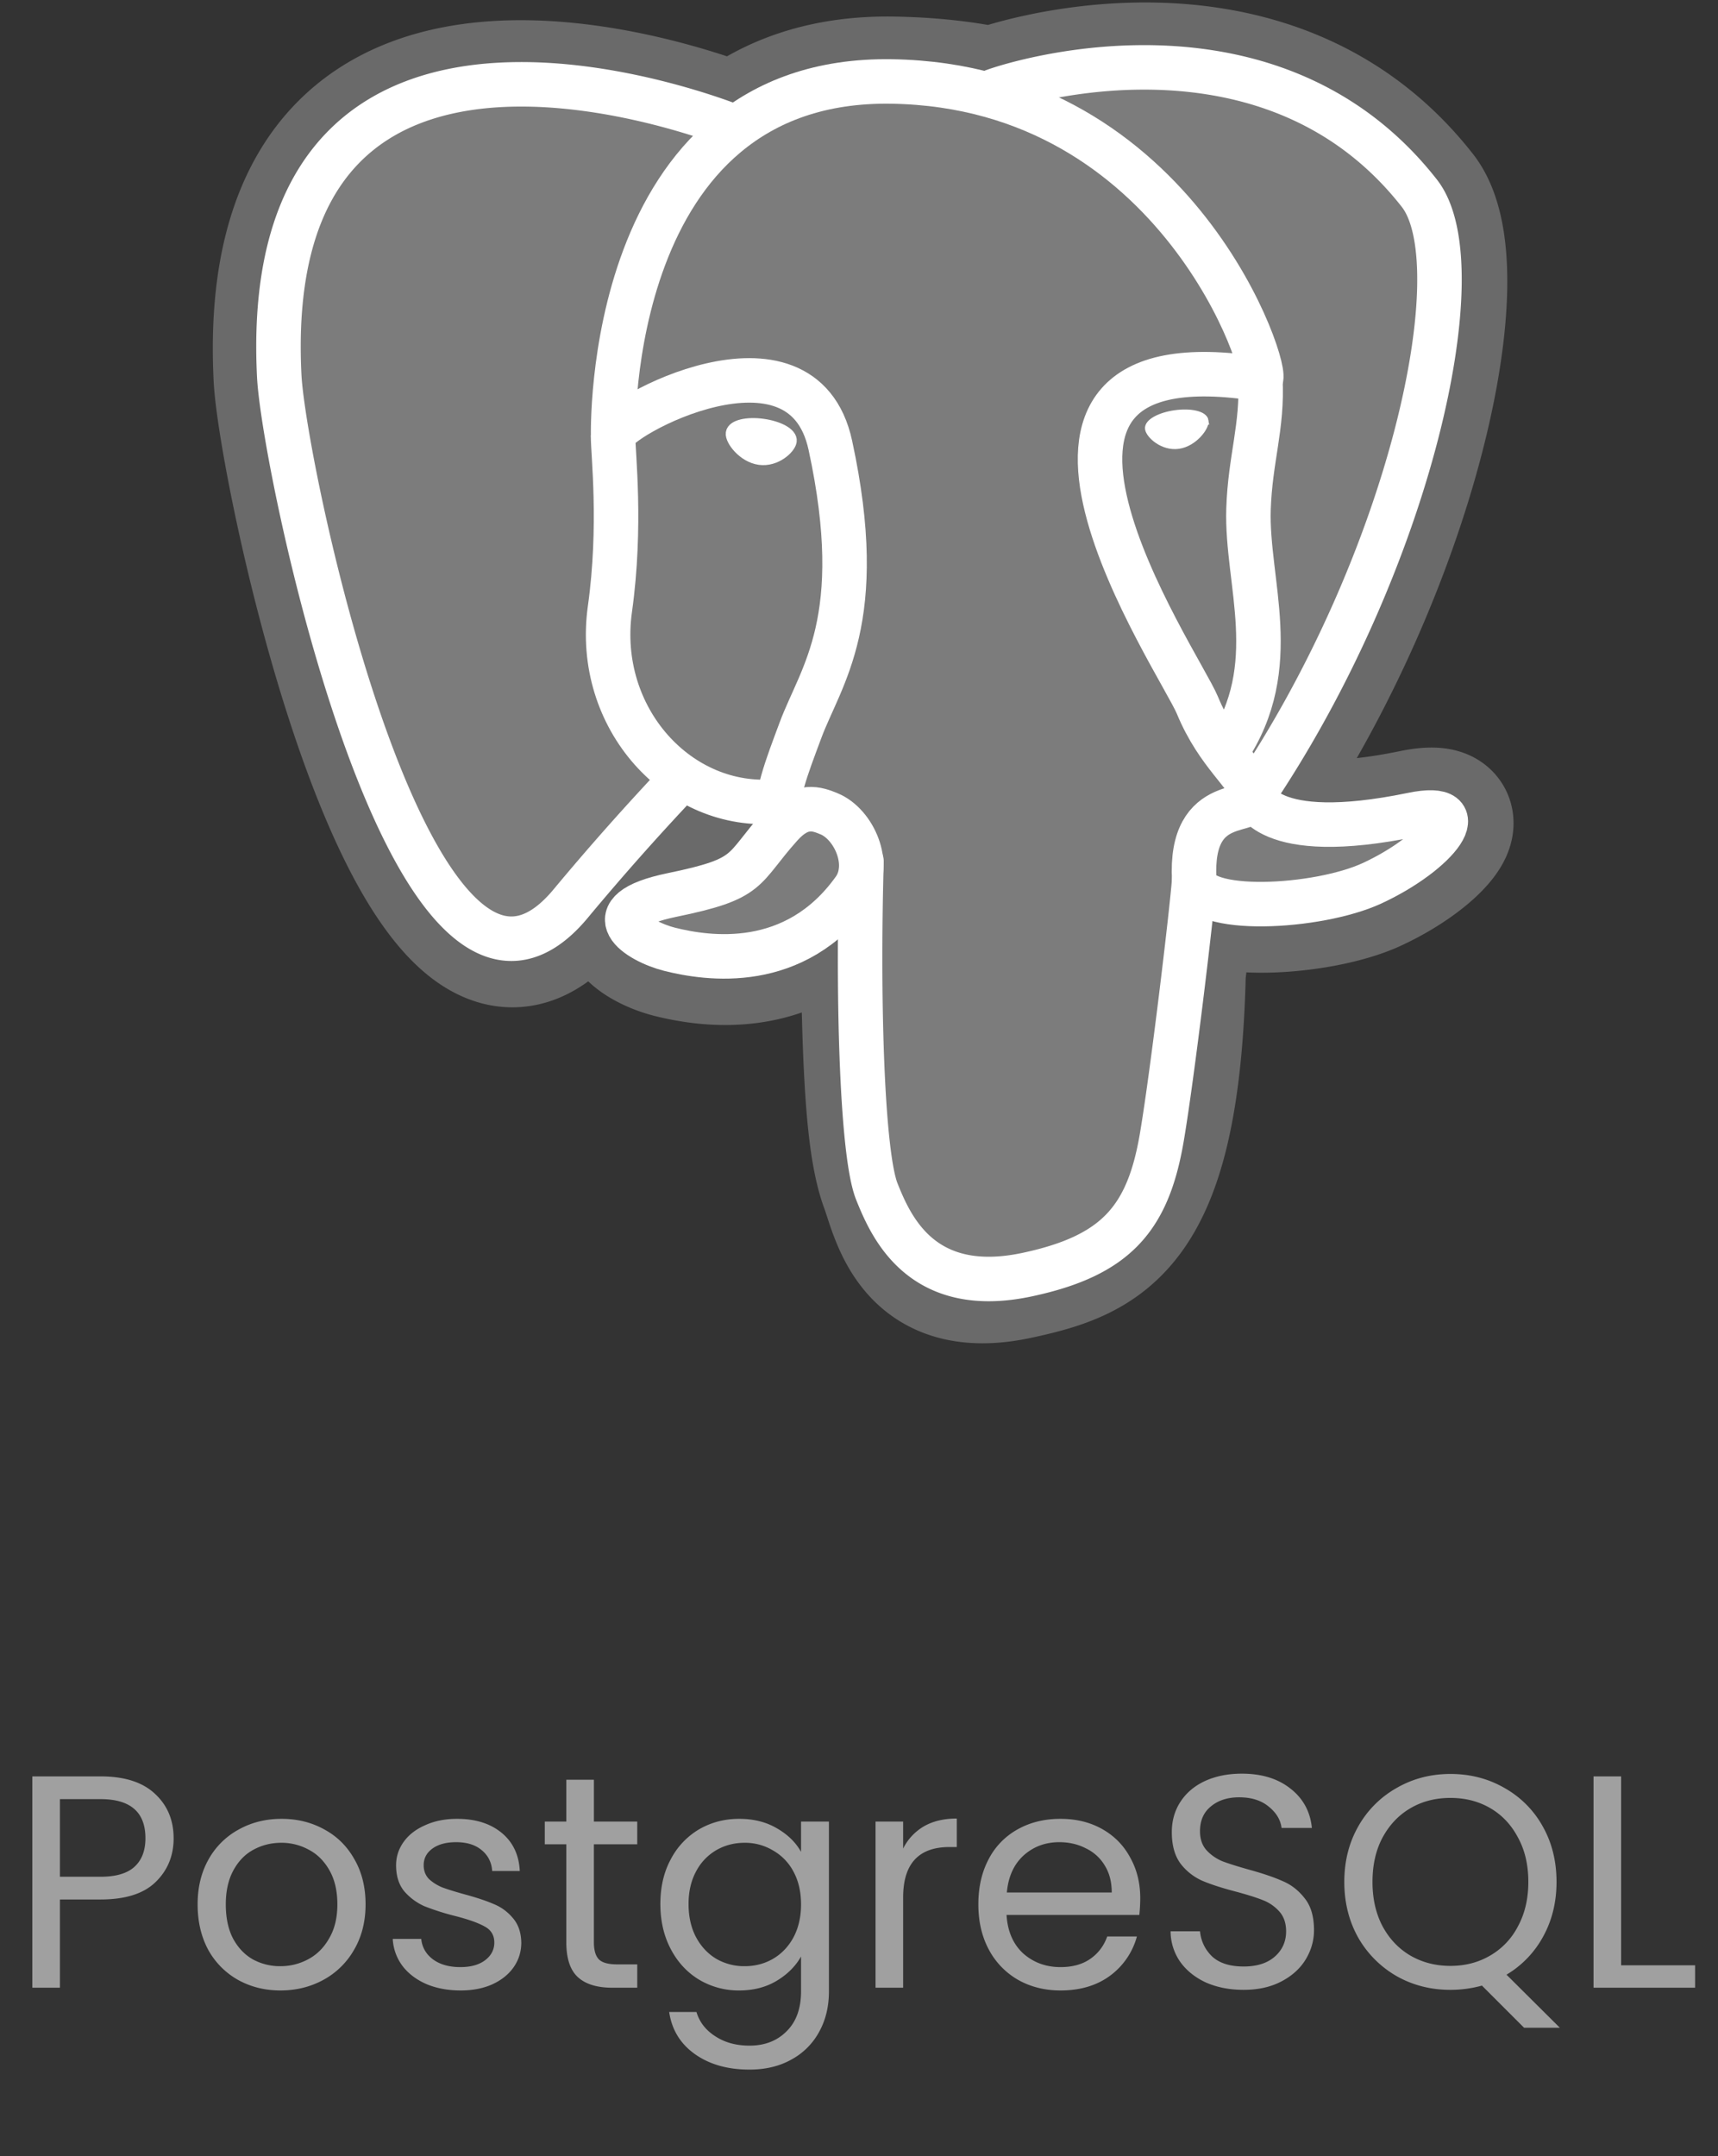 <svg width="102" height="128" viewBox="0 0 102 128" fill="none" xmlns="http://www.w3.org/2000/svg"><rect x="0" y="0" width="102" height="128" fill="#333333" stroke="none"/><path d="M70.002 57.782c.498-4.146.349-4.754 3.437-4.082l.784.068c2.374.108 5.48-.382 7.305-1.23 3.929-1.822 6.258-4.865 2.384-4.066-8.835 1.823-9.443-1.169-9.443-1.169C83.8 33.46 87.7 15.887 84.333 11.586 75.151-.147 59.256 5.4 58.99 5.545l-.084.015c-1.746-.362-3.7-.578-5.895-.614-3.998-.065-7.032 1.049-9.334 2.794 0 0-28.354-11.682-27.035 14.691.28 5.61 8.041 42.452 17.298 31.324a170.69 170.69 0 0 1 6.653-7.51c1.623 1.08 3.567 1.63 5.606 1.432l.157-.135c-.049.505-.027 1 .064 1.585-2.385 2.664-1.684 3.132-6.452 4.113-4.823.994-1.99 2.764-.14 3.227 2.243.56 7.432 1.355 10.94-3.553l-.14.56c.935.748.872 5.379 1.004 8.687.133 3.309.355 6.396 1.029 8.216.674 1.82 1.47 6.51 7.736 5.166 5.236-1.122 9.24-2.737 9.605-17.761" fill="#6A6A6A"/><path d="M70.002 57.782c.498-4.146.349-4.754 3.437-4.082l.784.068c2.374.108 5.48-.382 7.305-1.23 3.929-1.822 6.258-4.865 2.384-4.066-8.835 1.823-9.443-1.169-9.443-1.169C83.8 33.46 87.7 15.887 84.333 11.586 75.151-.147 59.256 5.4 58.99 5.545l-.084.015c-1.746-.362-3.7-.578-5.895-.614-3.998-.065-7.032 1.049-9.334 2.794 0 0-28.354-11.682-27.035 14.691.28 5.61 8.041 42.452 17.298 31.324a170.69 170.69 0 0 1 6.653-7.51c1.623 1.08 3.567 1.63 5.606 1.432l.157-.135c-.049.505-.027 1 .064 1.585-2.385 2.664-1.684 3.132-6.452 4.113-4.823.994-1.99 2.764-.14 3.227 2.243.56 7.432 1.355 10.94-3.553l-.14.56c.935.748.872 5.379 1.004 8.687.133 3.309.355 6.396 1.029 8.216.674 1.82 1.47 6.51 7.736 5.166 5.236-1.122 9.24-2.737 9.605-17.761" stroke="#6A6A6A" stroke-width="7.925"/><path d="M83.914 48.472c-8.837 1.823-9.444-1.169-9.444-1.169C83.8 33.46 87.7 15.886 84.335 11.585 75.151-.148 59.257 5.4 58.992 5.545l-.085.015c-1.746-.362-3.7-.578-5.896-.614-3.998-.065-7.031 1.048-9.333 2.794 0 0-28.355-11.681-27.036 14.691.28 5.61 8.041 42.452 17.298 31.324 3.384-4.069 6.653-7.51 6.653-7.51 1.623 1.08 3.567 1.63 5.605 1.432l.158-.135c-.049.506-.026 1 .064 1.585-2.385 2.664-1.684 3.132-6.451 4.113-4.824.994-1.99 2.764-.14 3.227 2.243.56 7.432 1.355 10.938-3.553l-.14.56c.935.749 1.59 4.868 1.48 8.603-.11 3.734-.183 6.298.554 8.3.736 2.003 1.47 6.51 7.736 5.166 5.237-1.122 7.95-4.03 8.328-8.88.268-3.45.874-2.94.913-6.022l.486-1.46c.56-4.675.089-6.183 3.315-5.482l.784.07c2.375.107 5.482-.383 7.306-1.23 3.928-1.823 6.257-4.867 2.385-4.067Z" fill="#7C7C7C"/><path d="M51.147 51.15c-.243 8.699.061 17.458.912 19.587.852 2.129 2.675 6.27 8.942 4.927 5.236-1.123 7.141-3.295 7.968-8.09.609-3.528 1.782-13.326 1.933-15.333M43.635 7.545S15.26-4.052 16.579 22.321c.28 5.61 8.042 42.453 17.3 31.325a153.513 153.513 0 0 1 6.441-7.262M58.959 5.428c-.982.308 15.783-6.129 25.312 6.046 3.365 4.301-.535 21.875-9.865 35.72" stroke="#fff" stroke-width="2.642" stroke-linecap="round" stroke-linejoin="round"/><path d="M74.41 47.194s.608 2.993 9.445 1.17c3.872-.8 1.542 2.243-2.385 4.067-3.223 1.495-10.448 1.879-10.566-.188-.304-5.333 3.803-3.712 3.506-5.049-.268-1.203-2.104-2.384-3.319-5.33-1.06-2.57-14.545-22.283 3.74-19.355.67-.139-4.77-17.392-21.88-17.672-17.108-.28-16.547 21.038-16.547 21.038" stroke="#fff" stroke-width="2.642" stroke-linecap="round" stroke-linejoin="bevel"/><path d="M46.356 49.016c-2.385 2.664-1.684 3.132-6.451 4.113-4.824.995-1.99 2.764-.14 3.227 2.243.56 7.432 1.355 10.938-3.554 1.068-1.495-.006-3.88-1.473-4.488-.709-.294-1.656-.661-2.874.702v0Z" stroke="#fff" stroke-width="2.642" stroke-linecap="round" stroke-linejoin="round"/><path d="M46.198 48.97c-.24-1.566.515-3.43 1.324-5.611 1.216-3.272 4.022-6.545 1.777-16.924-1.673-7.735-12.893-1.61-12.9-.56-.007 1.047.507 5.315-.188 10.284-.907 6.485 4.126 11.97 9.922 11.408" stroke="#fff" stroke-width="2.642" stroke-linecap="round" stroke-linejoin="round"/><path d="M43.53 25.716c-.051.358.655 1.314 1.576 1.442.92.128 1.707-.619 1.757-.977.05-.358-.656-.753-1.577-.88-.92-.13-1.708.058-1.756.415Z" fill="#fff" stroke="#fff" stroke-width=".881"/><path d="M71.535 24.986c.05.358-.655 1.314-1.576 1.441-.92.128-1.708-.618-1.758-.976-.049-.358.657-.753 1.578-.881.92-.128 1.707.058 1.757.416Z" fill="#fff" stroke="#fff" stroke-width=".44"/><path d="M74.827 22.508c.151 2.81-.606 4.723-.701 7.714-.141 4.348 2.073 9.324-1.263 14.306" stroke="#fff" stroke-width="2.642" stroke-linecap="round" stroke-linejoin="round"/><path d="M10.309 109.126c0 1.044-.36 1.914-1.08 2.61-.708.684-1.794 1.026-3.258 1.026H3.559V118H1.92v-12.546h4.05c1.416 0 2.49.342 3.222 1.026.744.684 1.116 1.566 1.116 2.646Zm-4.338 2.286c.912 0 1.584-.198 2.016-.594.432-.396.648-.96.648-1.692 0-1.548-.888-2.322-2.664-2.322H3.559v4.608H5.97Zm10.675 6.75c-.924 0-1.764-.21-2.52-.63a4.58 4.58 0 0 1-1.763-1.782c-.42-.78-.63-1.68-.63-2.7 0-1.008.215-1.896.647-2.664a4.51 4.51 0 0 1 1.8-1.782c.757-.42 1.603-.63 2.538-.63.936 0 1.782.21 2.538.63.756.408 1.35.996 1.782 1.764.445.768.666 1.662.666 2.682s-.227 1.92-.684 2.7a4.634 4.634 0 0 1-1.817 1.782c-.768.42-1.62.63-2.556.63Zm0-1.44c.588 0 1.14-.138 1.656-.414.517-.276.93-.69 1.242-1.242.325-.552.486-1.224.486-2.016s-.155-1.464-.468-2.016c-.312-.552-.72-.96-1.224-1.224a3.356 3.356 0 0 0-1.637-.414c-.6 0-1.152.138-1.657.414-.492.264-.888.672-1.188 1.224-.3.552-.45 1.224-.45 2.016 0 .804.144 1.482.432 2.034.3.552.697.966 1.189 1.242a3.372 3.372 0 0 0 1.62.396Zm10.704 1.44c-.756 0-1.434-.126-2.034-.378-.6-.264-1.074-.624-1.422-1.08a2.92 2.92 0 0 1-.576-1.602h1.692c.048.492.276.894.684 1.206.42.312.966.468 1.638.468.624 0 1.116-.138 1.476-.414.36-.276.54-.624.54-1.044 0-.432-.192-.75-.576-.954-.384-.216-.978-.426-1.782-.63a14.665 14.665 0 0 1-1.8-.576 3.418 3.418 0 0 1-1.188-.882c-.324-.396-.486-.912-.486-1.548 0-.504.15-.966.45-1.386.3-.42.726-.75 1.278-.99.552-.252 1.182-.378 1.89-.378 1.092 0 1.974.276 2.646.828.672.552 1.032 1.308 1.08 2.268h-1.638c-.036-.516-.246-.93-.63-1.242-.372-.312-.876-.468-1.512-.468-.588 0-1.056.126-1.404.378-.348.252-.522.582-.522.99 0 .324.102.594.306.81.216.204.48.372.792.504.324.12.768.258 1.332.414.708.192 1.284.384 1.728.576.444.18.822.456 1.134.828.324.372.492.858.504 1.458 0 .54-.15 1.026-.45 1.458-.3.432-.726.774-1.278 1.026-.54.24-1.164.36-1.872.36Zm7.91-8.676v5.814c0 .48.102.822.306 1.026.204.192.558.288 1.063.288h1.206V118h-1.477c-.911 0-1.595-.21-2.051-.63-.457-.42-.684-1.11-.684-2.07v-5.814h-1.279v-1.35h1.279v-2.484h1.638v2.484h2.573v1.35H35.26Zm8.627-1.512c.852 0 1.596.186 2.232.558.648.372 1.128.84 1.44 1.404v-1.8h1.656v10.08c0 .9-.192 1.698-.576 2.394a4.076 4.076 0 0 1-1.656 1.656c-.708.396-1.536.594-2.484.594-1.296 0-2.376-.306-3.24-.918-.864-.612-1.374-1.446-1.53-2.502h1.62c.18.6.552 1.08 1.116 1.44.564.372 1.242.558 2.034.558.9 0 1.632-.282 2.196-.846.576-.564.864-1.356.864-2.376v-2.07c-.324.576-.804 1.056-1.44 1.44-.636.384-1.38.576-2.232.576a4.564 4.564 0 0 1-2.394-.648c-.708-.432-1.266-1.038-1.674-1.818-.408-.78-.612-1.668-.612-2.664 0-1.008.204-1.89.612-2.646a4.446 4.446 0 0 1 1.674-1.782c.72-.42 1.518-.63 2.394-.63Zm3.672 5.076c0-.744-.15-1.392-.45-1.944a3.098 3.098 0 0 0-1.224-1.26 3.211 3.211 0 0 0-1.674-.45c-.612 0-1.17.144-1.674.432a3.134 3.134 0 0 0-1.206 1.26c-.3.552-.45 1.2-.45 1.944 0 .756.15 1.416.45 1.98.3.552.702.978 1.206 1.278a3.314 3.314 0 0 0 1.674.432c.612 0 1.17-.144 1.674-.432.516-.3.924-.726 1.224-1.278.3-.564.45-1.218.45-1.962Zm6.062-3.312a3.16 3.16 0 0 1 1.224-1.314c.54-.312 1.194-.468 1.962-.468v1.692h-.432c-1.836 0-2.754.996-2.754 2.988V118h-1.638v-9.864h1.638v1.602Zm14.077 2.952c0 .312-.018.642-.054.99H59.76c.06.972.39 1.734.99 2.286.612.54 1.35.81 2.214.81.708 0 1.296-.162 1.764-.486.48-.336.816-.78 1.008-1.332H67.5a4.284 4.284 0 0 1-1.584 2.322c-.792.588-1.776.882-2.952.882-.936 0-1.776-.21-2.52-.63a4.492 4.492 0 0 1-1.728-1.782c-.42-.78-.63-1.68-.63-2.7 0-1.02.204-1.914.612-2.682a4.254 4.254 0 0 1 1.71-1.764c.744-.42 1.596-.63 2.556-.63.936 0 1.764.204 2.484.612.72.408 1.272.972 1.656 1.692.396.708.594 1.512.594 2.412Zm-1.692-.342c0-.624-.138-1.158-.414-1.602a2.605 2.605 0 0 0-1.134-1.026c-.468-.24-.99-.36-1.566-.36-.828 0-1.536.264-2.124.792-.576.528-.906 1.26-.99 2.196h6.228Zm7.832 5.778c-.828 0-1.572-.144-2.232-.432-.648-.3-1.158-.708-1.53-1.224a3.178 3.178 0 0 1-.576-1.818h1.746c.06.588.3 1.086.72 1.494.432.396 1.056.594 1.872.594.78 0 1.392-.192 1.836-.576.456-.396.684-.9.684-1.512 0-.48-.132-.87-.396-1.17a2.53 2.53 0 0 0-.99-.684c-.396-.156-.93-.324-1.602-.504-.828-.216-1.494-.432-1.998-.648a3.318 3.318 0 0 1-1.278-1.008c-.348-.468-.522-1.092-.522-1.872 0-.684.174-1.29.522-1.818.348-.528.834-.936 1.458-1.224.636-.288 1.362-.432 2.178-.432 1.176 0 2.136.294 2.88.882.756.588 1.182 1.368 1.278 2.34h-1.8c-.06-.48-.312-.9-.756-1.26-.444-.372-1.032-.558-1.764-.558-.684 0-1.242.18-1.674.54-.432.348-.648.84-.648 1.476 0 .456.126.828.378 1.116.264.288.582.51.954.666.384.144.918.312 1.602.504.828.228 1.494.456 1.998.684.504.216.936.558 1.296 1.026.36.456.54 1.08.54 1.872 0 .612-.162 1.188-.486 1.728-.324.54-.804.978-1.44 1.314-.636.336-1.386.504-2.25.504Zm16.649 2.25-2.502-2.502a7.04 7.04 0 0 1-1.872.252c-1.164 0-2.226-.27-3.186-.81a6.146 6.146 0 0 1-2.286-2.286c-.552-.984-.828-2.088-.828-3.312 0-1.224.276-2.322.828-3.294a5.976 5.976 0 0 1 2.286-2.286c.96-.552 2.022-.828 3.186-.828 1.176 0 2.244.276 3.204.828a5.885 5.885 0 0 1 2.268 2.268c.552.972.828 2.076.828 3.312 0 1.2-.264 2.28-.792 3.24a5.907 5.907 0 0 1-2.178 2.268l3.168 3.15h-2.124Zm-9-8.658c0 .996.198 1.872.594 2.628.408.756.96 1.338 1.656 1.746.708.408 1.5.612 2.376.612.876 0 1.662-.204 2.358-.612a4.23 4.23 0 0 0 1.656-1.746c.408-.756.612-1.632.612-2.628 0-1.008-.204-1.884-.612-2.628-.396-.756-.942-1.338-1.638-1.746-.696-.408-1.488-.612-2.376-.612-.888 0-1.68.204-2.376.612-.696.408-1.248.99-1.656 1.746-.396.744-.594 1.62-.594 2.628Zm14.761 4.95h4.392V118h-6.03v-12.546h1.638v11.214Z" fill="#A0A0A0"/></svg>